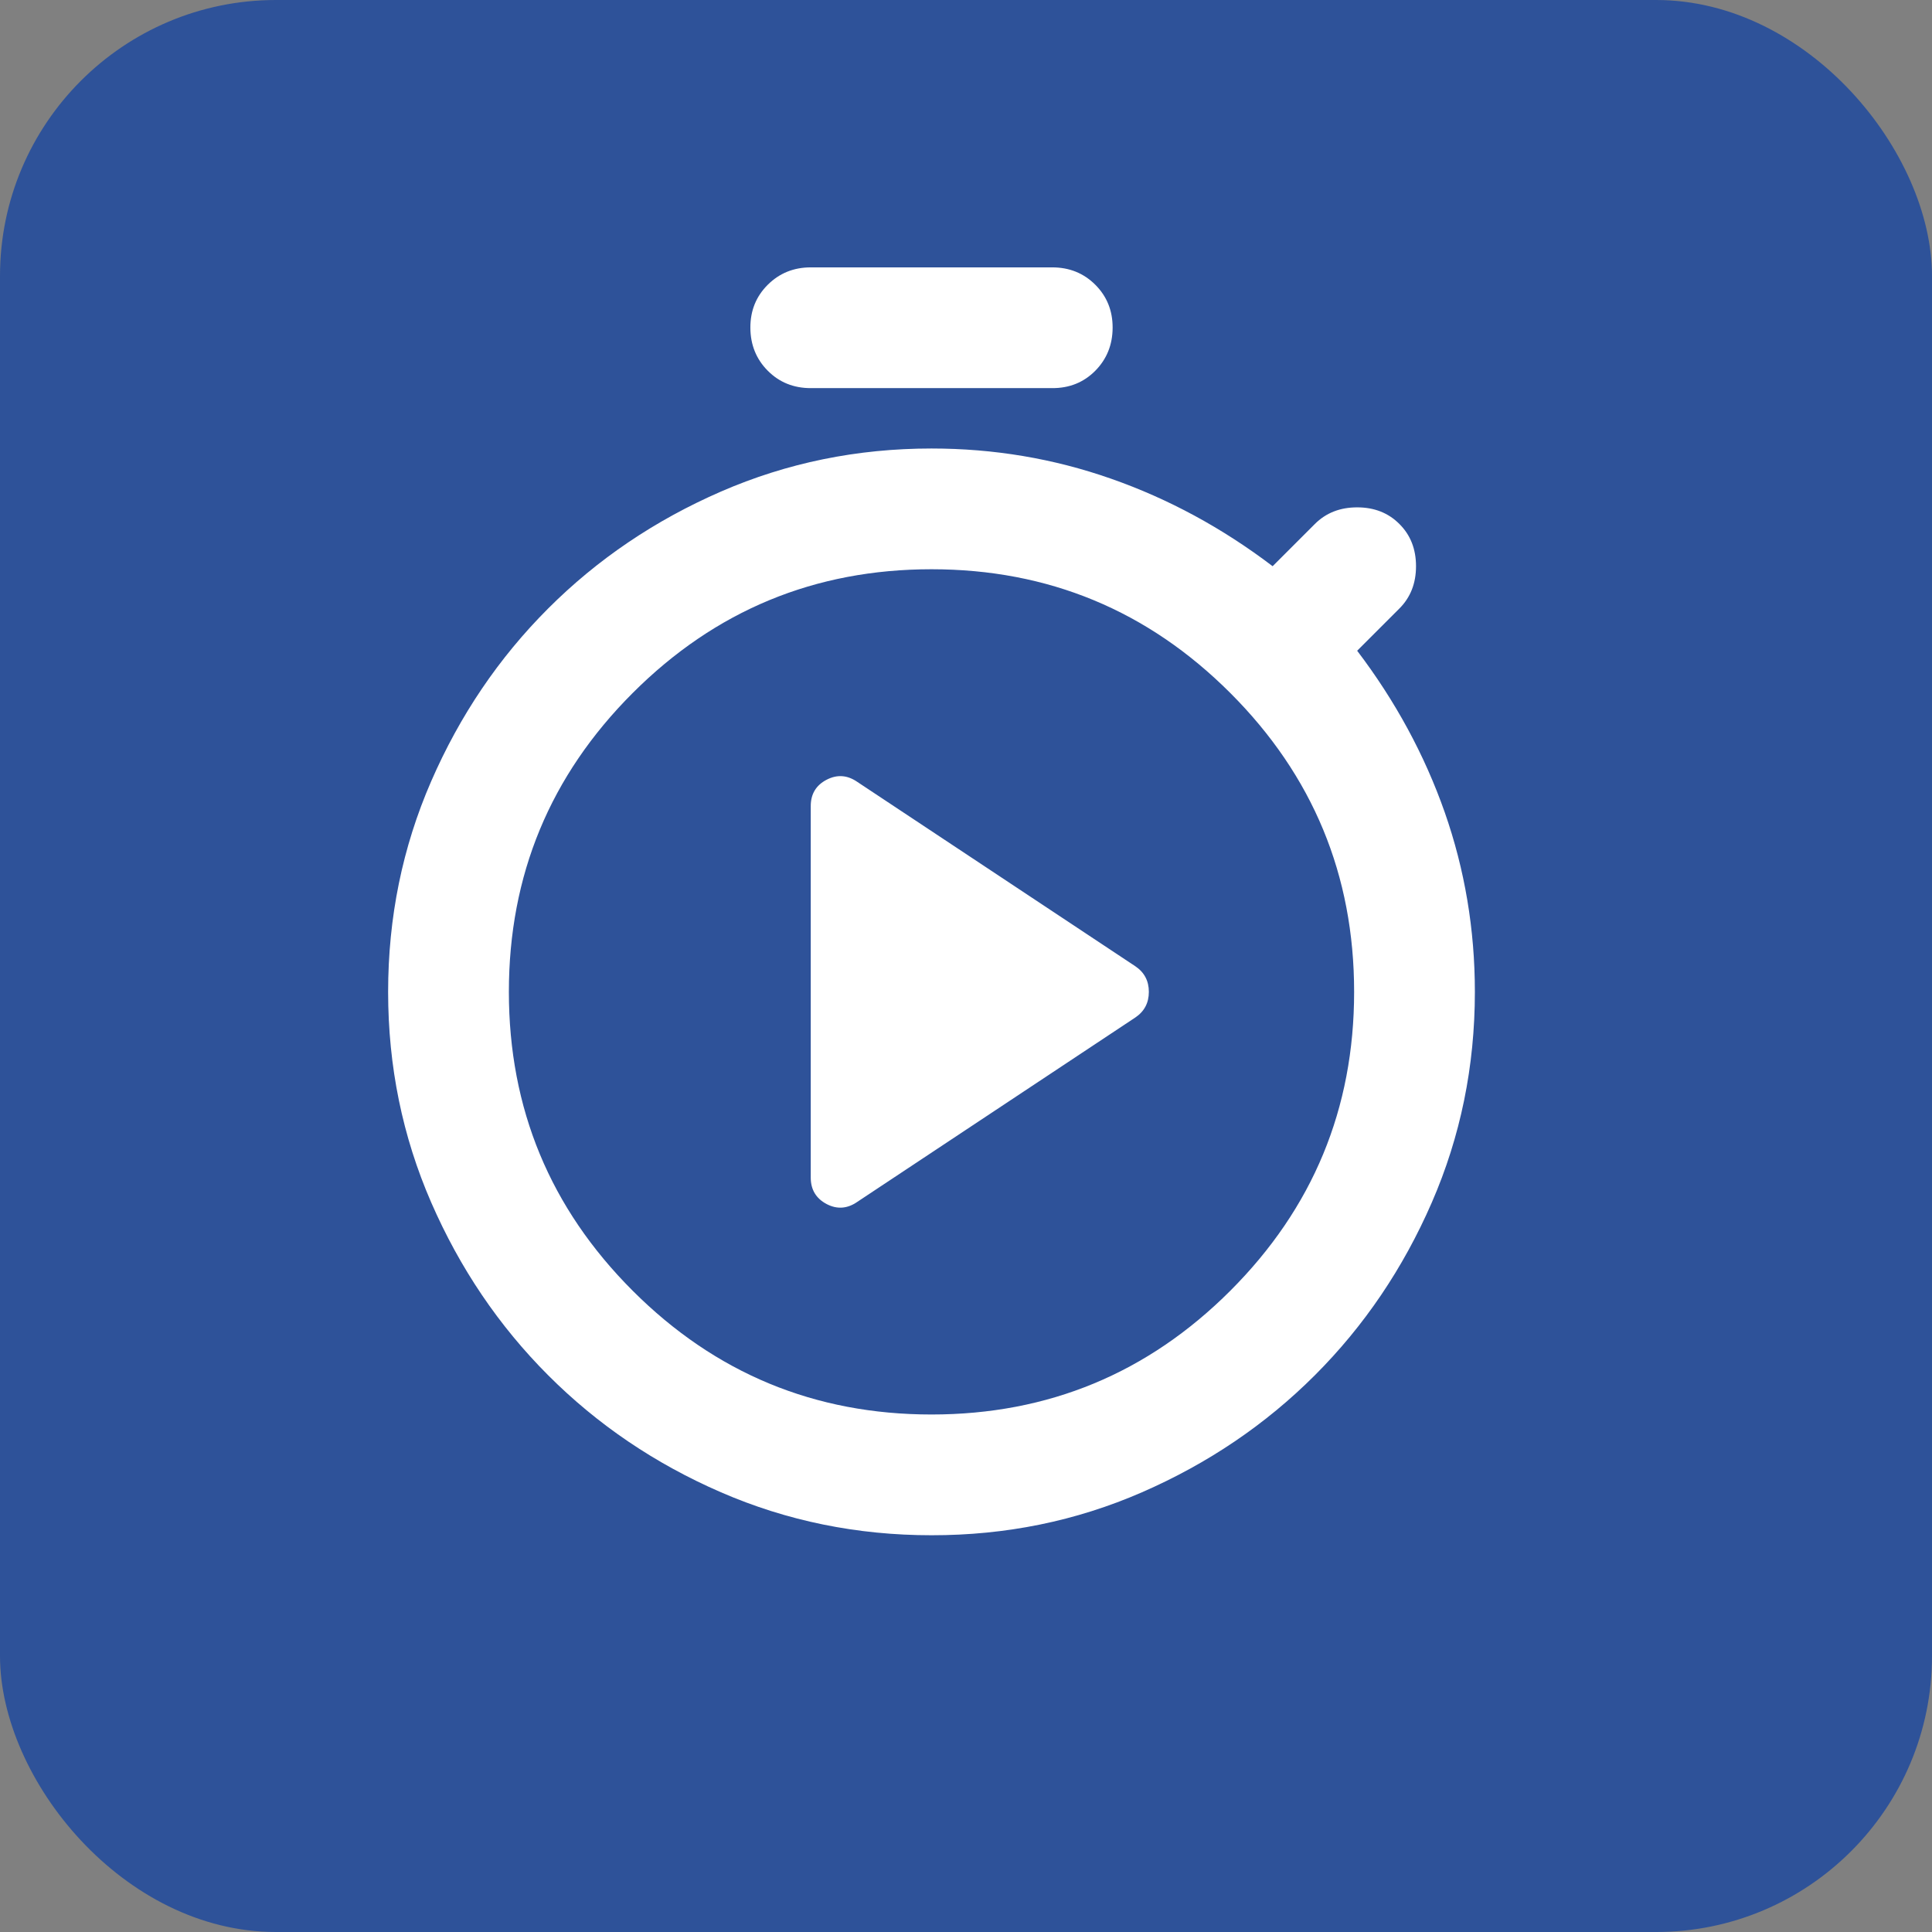 <svg width="28" height="28" viewBox="0 0 28 28" fill="none" xmlns="http://www.w3.org/2000/svg">
<rect x="0" y="0" width="28" height="28" fill="#808080" stroke="none"/>
<rect width="28" height="28" rx="4" fill="#2E5299"/>
<path d="M12.428 17.416L16.453 14.747C16.584 14.659 16.65 14.535 16.65 14.375C16.65 14.215 16.584 14.091 16.453 14.003L12.428 11.334C12.282 11.232 12.133 11.221 11.979 11.301C11.826 11.381 11.749 11.509 11.75 11.685V17.067C11.75 17.241 11.827 17.369 11.98 17.45C12.133 17.53 12.283 17.518 12.428 17.416ZM11.75 5.625C11.502 5.625 11.294 5.541 11.127 5.373C10.96 5.205 10.876 4.997 10.875 4.75C10.874 4.503 10.958 4.295 11.127 4.127C11.296 3.959 11.503 3.875 11.75 3.875H15.25C15.498 3.875 15.706 3.959 15.874 4.127C16.042 4.295 16.126 4.503 16.125 4.75C16.124 4.997 16.04 5.205 15.873 5.374C15.706 5.542 15.498 5.626 15.25 5.625H11.75ZM13.5 22.25C12.421 22.25 11.403 22.042 10.448 21.627C9.492 21.212 8.658 20.646 7.944 19.931C7.23 19.216 6.665 18.381 6.249 17.426C5.833 16.471 5.625 15.454 5.625 14.375C5.625 13.296 5.833 12.278 6.249 11.323C6.665 10.367 7.23 9.533 7.944 8.819C8.658 8.105 9.493 7.54 10.449 7.124C11.405 6.708 12.422 6.5 13.5 6.5C14.404 6.5 15.272 6.646 16.103 6.938C16.934 7.229 17.715 7.652 18.444 8.206L19.056 7.594C19.217 7.433 19.421 7.353 19.669 7.353C19.917 7.353 20.121 7.433 20.281 7.594C20.442 7.754 20.522 7.958 20.522 8.206C20.522 8.454 20.442 8.658 20.281 8.819L19.669 9.431C20.223 10.16 20.646 10.941 20.938 11.772C21.229 12.603 21.375 13.471 21.375 14.375C21.375 15.454 21.167 16.471 20.751 17.427C20.335 18.383 19.77 19.217 19.056 19.931C18.342 20.645 17.507 21.21 16.551 21.627C15.595 22.044 14.578 22.251 13.5 22.25ZM13.5 20.5C15.192 20.5 16.635 19.902 17.831 18.706C19.027 17.51 19.625 16.067 19.625 14.375C19.625 12.683 19.027 11.24 17.831 10.044C16.635 8.848 15.192 8.25 13.5 8.25C11.808 8.25 10.365 8.848 9.169 10.044C7.973 11.24 7.375 12.683 7.375 14.375C7.375 16.067 7.973 17.51 9.169 18.706C10.365 19.902 11.808 20.5 13.5 20.5Z" fill="white"/>
</svg>
